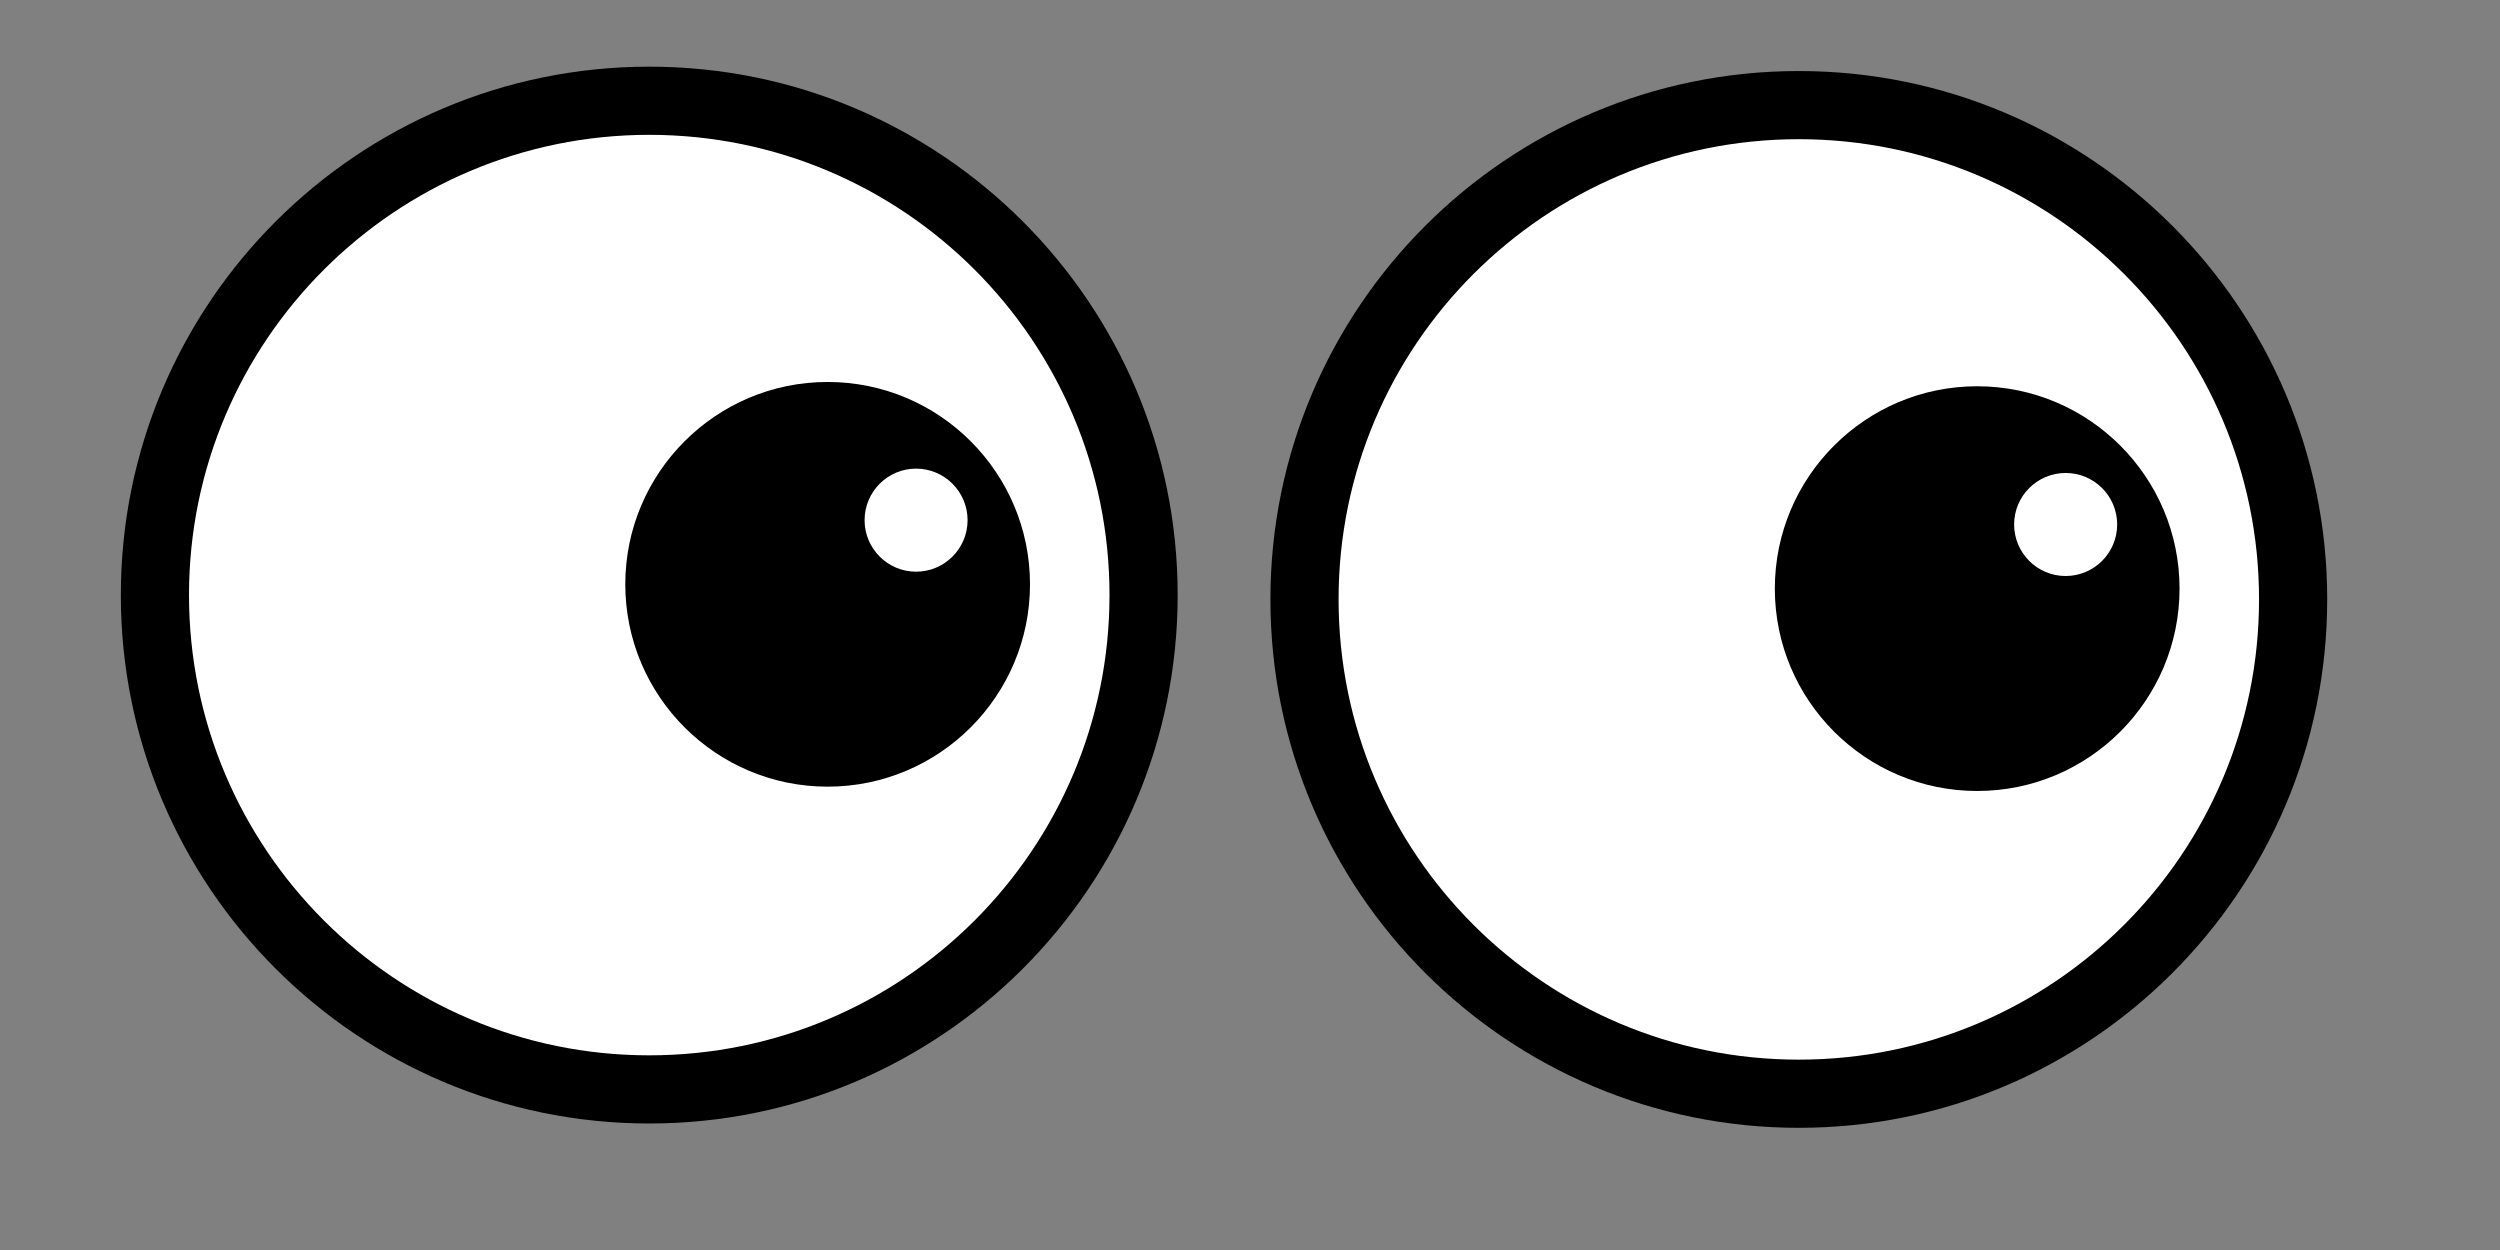 <svg width="300" height="150" viewBox="0 0 300 150" fill="none" xmlns="http://www.w3.org/2000/svg">
<rect x="0" y="0" width="300" height="150" fill="#808080" stroke="none"/>
<g id="cartoon-eyes-1">
<g id="Document">
<g id="Spread">
<g id="Layer 1">
<g id="eye-balls">
<g id="left-eye">
<path id="Vector" d="M77.91 12.091C110.655 12.091 137.23 38.666 137.23 71.412C137.23 104.154 110.655 130.731 77.91 130.731C45.167 130.729 18.59 104.154 18.59 71.412C18.591 38.666 45.167 12.091 77.91 12.091Z" fill="white"/>
<path id="Vector 2" d="M77.91 134.82C42.907 134.82 14.5 106.414 14.5 71.41C14.502 36.405 42.907 8 77.91 8C112.91 8 141.32 36.405 141.32 71.41C141.32 106.413 112.91 134.82 77.91 134.82ZM77.91 126.64C108.395 126.64 133.14 101.896 133.14 71.409C133.14 40.925 108.395 16.18 77.91 16.18C47.425 16.18 22.68 40.925 22.68 71.409C22.681 101.893 47.425 126.64 77.91 126.64Z" fill="black"/>
<g id="left-pupil">
<path id="Vector 3" d="M99.315 45.837C112.72 45.837 123.6 56.717 123.6 70.117C123.6 83.522 112.72 94.399 99.315 94.399C85.915 94.399 75.035 83.522 75.035 70.117C75.035 56.717 85.915 45.837 99.315 45.837Z" fill="black"/>
<g id="left-pupil-hole">
<path id="Vector 4" d="M109.93 56.236C106.52 56.236 103.75 59.007 103.75 62.422C103.75 65.832 106.52 68.602 109.93 68.602C113.34 68.602 116.11 65.832 116.11 62.422C116.11 59.007 113.34 56.236 109.93 56.236Z" fill="white"/>
</g>
</g>
</g>
<g id="right-eye">
<path id="Vector 5" d="M215.855 12.611C248.6 12.611 275.175 39.187 275.175 71.927C275.175 104.673 248.6 131.247 215.855 131.247C183.115 131.248 156.54 104.673 156.54 71.927C156.54 39.187 183.115 12.611 215.855 12.611Z" fill="white"/>
<path id="Vector 6" d="M215.855 135.339C180.855 135.339 152.45 106.932 152.45 71.928C152.45 36.928 180.855 8.524 215.855 8.524C250.86 8.524 279.265 36.928 279.265 71.928C279.265 106.934 250.86 135.339 215.855 135.339ZM215.855 127.158C246.34 127.158 271.085 102.414 271.085 71.928C271.085 41.448 246.34 16.703 215.855 16.703C185.37 16.703 160.63 41.448 160.63 71.928C160.63 102.416 185.37 127.158 215.855 127.158Z" fill="black"/>
<g id="right-pupil">
<path id="Vector 7" d="M237.26 46.352C250.665 46.352 261.545 57.231 261.545 70.636C261.545 84.037 250.665 94.918 237.26 94.918C223.86 94.918 212.98 84.037 212.98 70.636C212.98 57.231 223.86 46.352 237.26 46.352Z" fill="black"/>
<g id="right-pupil-hole">
<path id="Vector 8" d="M247.875 56.757C244.465 56.757 241.695 59.526 241.695 62.937C241.695 66.352 244.465 69.121 247.875 69.121C251.29 69.121 254.06 66.352 254.06 62.937C254.06 59.526 251.29 56.757 247.875 56.757Z" fill="white"/>
</g>
</g>
</g>
</g>
</g>
</g>
</g>
</g>
</svg>
